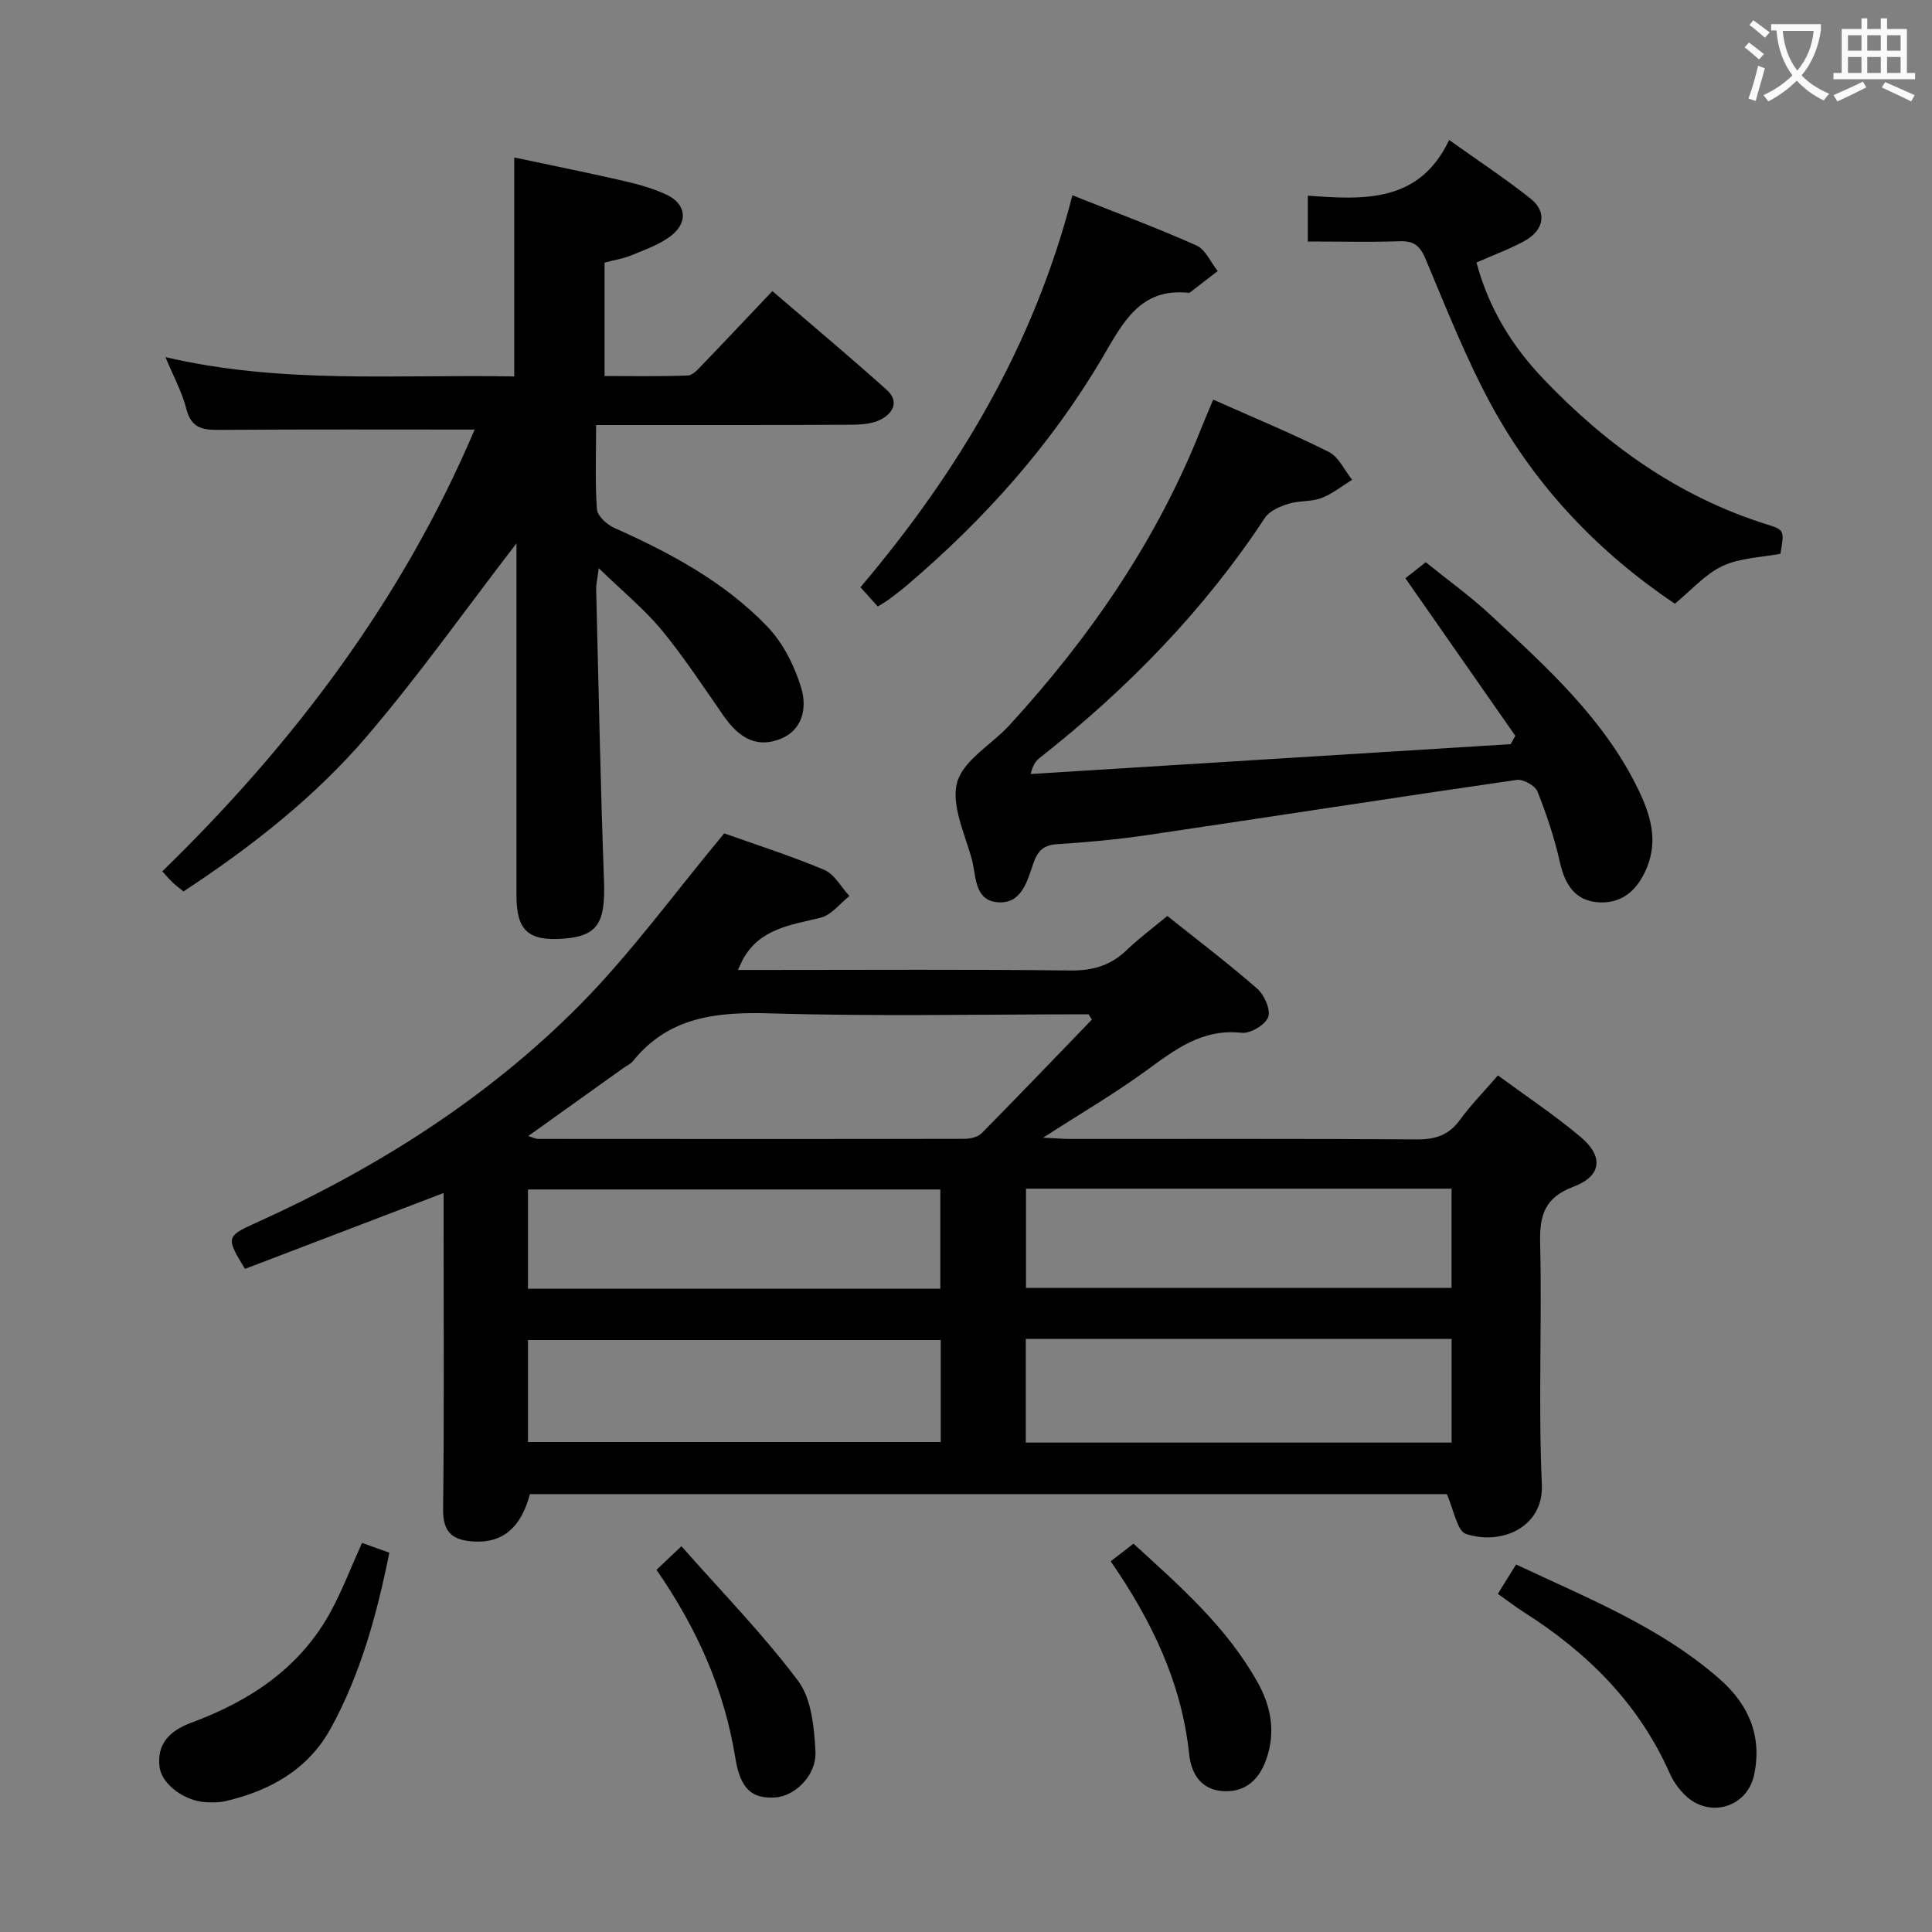 <svg enable-background="new 0 0 400 400" viewBox="0 0 400 400" xmlns="http://www.w3.org/2000/svg"><rect x="0" y="0" width="400" height="400" fill="#808080" stroke="none"/><g fill="#010000"><path d="m149.94 172.54c6.11 2.18 13.56 4.56 20.73 7.56 2.11.89 3.48 3.56 5.19 5.41-1.96 1.55-3.71 3.93-5.92 4.48-6.13 1.52-12.48 2.21-16.03 8.46-.3.52-.52 1.09-1.13 2.37h5.85c20.99 0 41.98-.14 62.97.11 4.67.06 8.35-1.04 11.67-4.23 2.51-2.41 5.33-4.5 8.41-7.06 6.29 5.02 12.64 9.83 18.62 15.06 1.47 1.29 2.83 4.38 2.26 5.89-.61 1.61-3.7 3.44-5.49 3.24-8.13-.9-13.75 3.45-19.73 7.81-6.51 4.75-13.51 8.84-21.38 13.91 2.79.13 4.35.26 5.91.26 23.82.01 47.65-.07 71.47.09 3.84.03 6.62-.88 8.92-4.03 2.24-3.08 4.93-5.82 7.87-9.22 5.83 4.29 11.74 8.22 17.14 12.76 4.78 4.02 4.32 8.1-1.46 10.27-5.97 2.24-7.08 5.86-6.94 11.68.39 16.65-.39 33.34.35 49.97.4 9.02-8.52 12.63-15.69 10.26-1.88-.62-2.52-5.01-3.99-8.25-62.65 0-126.24 0-189.83 0-1.82 6.92-5.59 10.11-11.47 9.82-4.26-.21-6.56-1.65-6.5-6.63.24-19.82.1-39.65.1-59.47 0-1.82 0-3.65 0-6.06-14.01 5.35-27.65 10.56-41.12 15.71-3.91-6.39-3.87-6.75 1.9-9.36 25.09-11.31 48.16-25.82 67.53-45.39 10.56-10.7 19.47-23.03 29.79-35.42zm76.12 38.56c-.23-.37-.46-.73-.68-1.1-21.94 0-43.9.46-65.82-.19-11.12-.33-21.04.63-28.51 9.87-.5.62-1.33.98-2.01 1.46-6.41 4.58-12.82 9.16-19.68 14.07 1.12.34 1.54.58 1.97.59 29.45.02 58.9.04 88.35-.02 1.22 0 2.8-.38 3.59-1.18 7.66-7.77 15.21-15.65 22.79-23.5zm-13.68 66.11v21.46h88.16c0-7.29 0-14.31 0-21.46-29.49 0-58.58 0-88.16 0zm-17.61.23c-28.83 0-57.17 0-85.46 0v21.12h85.46c0-7.16 0-13.94 0-21.12zm17.65-31.34v20.55h88.11c0-7.06 0-13.76 0-20.55-29.5 0-58.6 0-88.11 0zm-17.74 20.72c0-7.13 0-13.71 0-20.55-28.58 0-56.91 0-85.37 0v20.55z"/><path d="m123.42 88c0 6.19-.24 11.84.17 17.44.1 1.39 2.06 3.17 3.58 3.85 11.63 5.19 22.81 11.18 31.68 20.42 3.26 3.39 5.65 8.12 7.02 12.67 1.25 4.12.43 8.94-4.7 10.76-5.07 1.8-8.53-.9-11.34-4.91-4.19-5.99-8.19-12.15-12.83-17.77-3.62-4.37-8.1-8.03-13.04-12.83-.31 2.47-.55 3.41-.53 4.35.5 20.12.88 40.25 1.62 60.36.32 8.73-1.27 11.48-8.48 12.01-7.19.52-9.64-1.73-9.64-8.9 0-22.5 0-44.99 0-67.49 0-1.61 0-3.23 0-5.47-10.53 13.69-20.1 27.19-30.79 39.74-10.83 12.7-23.97 23.01-38.15 32.34-.86-.71-1.63-1.27-2.32-1.93-.71-.68-1.34-1.44-2.07-2.24 27.43-26.67 49.88-56.63 64.67-91.46-17.59 0-34.88-.07-52.17.06-3.53.03-6.4.1-7.51-4.31-.88-3.48-2.67-6.74-4.33-10.75 24.18 5.65 48.11 3.53 72.21 4 0-15.1 0-29.82 0-45.34 7.47 1.59 15 3.1 22.49 4.82 3.07.7 6.17 1.55 9.01 2.87 3.98 1.85 4.59 5.54 1.19 8.34-2.33 1.92-5.43 2.97-8.28 4.17-1.78.75-3.75 1.05-5.71 1.57v23.48c5.76 0 11.52.12 17.26-.11 1.05-.04 2.16-1.37 3.05-2.29 4.62-4.79 9.17-9.64 14.43-15.18 7.95 6.83 15.93 13.5 23.67 20.44 2.79 2.5 1.18 5.04-1.52 6.29-1.86.86-4.2.93-6.32.94-17.16.09-34.31.06-52.32.06z"/><path d="m251.18 82.74c8.27 3.68 16.24 6.97 23.94 10.83 2.05 1.03 3.24 3.8 4.82 5.76-2.11 1.3-4.1 2.94-6.38 3.79-2.12.8-4.64.5-6.83 1.19-1.77.56-3.9 1.47-4.84 2.9-12.68 19.25-28.56 35.46-46.58 49.67-.77.6-1.42 1.34-1.92 3.37 33.12-2.06 66.25-4.12 99.37-6.18.32-.58.65-1.15.97-1.73-7.43-10.65-14.86-21.3-22.76-32.62 1-.79 2.38-1.87 4.21-3.32 4.49 3.63 9.21 7.01 13.43 10.94 11.69 10.88 23.64 21.6 30.71 36.39 2.42 5.07 3.95 10.28 1.67 15.85-1.78 4.35-4.78 7.42-9.7 7.25-5.08-.18-7.26-3.55-8.33-8.32-1.12-4.99-2.75-9.9-4.65-14.65-.49-1.22-2.96-2.58-4.3-2.39-25.46 3.68-50.87 7.64-76.32 11.4-6.24.92-12.54 1.51-18.83 1.91-2.79.18-4 1.37-4.87 3.84-1.3 3.71-2.39 8.52-7.35 8.19-5.01-.33-4.5-5.56-5.46-9.01-1.46-5.26-4.31-11.21-3-15.86 1.29-4.57 7.14-7.79 10.8-11.78 16.76-18.29 30.65-38.46 39.8-61.67.67-1.69 1.4-3.35 2.4-5.75z"/><path d="m270.77 50c0-3.29 0-5.92 0-9.49 11.46.84 23.08 1.58 29.26-11.53 6.18 4.41 11.71 8.05 16.87 12.15 3.49 2.78 2.81 6.56-1.37 8.82-3.05 1.65-6.34 2.85-9.84 4.4 2.51 9.39 7.29 17.21 13.76 24 13.02 13.68 27.99 24.44 46.23 30.18 3.79 1.19 3.77 1.25 2.94 6.12-4.03.77-8.38.84-11.98 2.53-3.59 1.68-6.42 4.98-9.88 7.81-15.65-10.5-28.7-24.09-37.91-40.97-5.31-9.73-9.39-20.16-13.7-30.41-1.16-2.76-2.47-3.77-5.41-3.66-6.13.2-12.27.05-18.97.05z"/><path d="m181.74 125.57c-1.17-1.3-2.23-2.48-3.59-3.99 20.23-23.9 35.89-50.04 43.88-81.15 8.94 3.56 17.42 6.71 25.66 10.38 1.89.84 2.97 3.49 4.42 5.31-1.85 1.43-3.69 2.86-5.54 4.28-.13.1-.3.25-.43.23-10.08-1.1-13.67 6.21-17.82 13.28-10.62 18.09-24.43 33.53-40.36 47.11-1.26 1.08-2.59 2.08-3.91 3.08-.67.49-1.38.88-2.31 1.47z"/><path d="m310.11 329.99c1.42-2.28 2.54-4.08 3.78-6.08 14.78 6.96 29.75 12.89 42.06 23.64 6.09 5.32 8.91 11.84 7.23 19.88-1.42 6.8-9.29 9.11-14.29 4.25-1.28-1.25-2.43-2.81-3.15-4.44-6.41-14.52-17.09-25.13-30.3-33.49-1.65-1.06-3.21-2.27-5.33-3.76z"/><path d="m74.95 319.44c2.09.75 3.76 1.34 5.66 2.03-2.58 12.78-5.93 25.05-12.11 36.33-4.7 8.58-12.58 12.95-21.83 15.11-1.27.3-2.65.28-3.97.22-4.42-.2-9.2-3.67-9.66-7.27-.64-4.99 2.33-7.63 6.61-9.21 12.17-4.51 22.54-11.37 28.88-23.09 2.35-4.35 4.12-9.01 6.42-14.12z"/><path d="m135.92 325.01c1.53-1.44 2.84-2.68 5.16-4.88 8.29 9.4 16.87 18.16 24.16 27.88 2.78 3.71 3.32 9.61 3.59 14.57.27 5.02-4.29 9.35-8.42 9.57-4.66.25-7.11-1.64-8.16-8.15-2.26-14.07-7.83-26.68-16.33-38.99z"/><path d="m229.96 323.25c1.52-1.17 2.94-2.28 4.71-3.65 9.63 8.79 19.38 17.3 25.78 28.85 2.78 5.02 3.66 10.3 1.72 15.8-1.45 4.13-4.26 6.85-8.89 6.59-4.66-.27-6.65-3.64-7.08-7.7-1.56-14.8-7.79-27.65-16.24-39.89z"/></g><path d="m362.1 8.8c1.1.8 2.1 1.6 3.1 2.4l-1 1.1c-1.3-1.1-2.3-2-3-2.5zm1.9 4.8c.5.2.9.4 1.4.5-.6 2.3-1.3 4.5-1.9 6.8l-1.5-.5c.8-2.1 1.4-4.3 2-6.8zm-1-9.4c1.3.9 2.4 1.8 3.4 2.5l-1 1.1c-1.4-1.2-2.4-2.1-3.2-2.6zm3.7 2.2v-1.4h10.3v1.2c-.5 3.6-1.8 6.8-4 9.4 1.5 1.6 3.4 2.8 5.7 3.8-.3.4-.7.8-1.1 1.4-2.3-1.1-4.1-2.5-5.6-4.1-1.6 1.6-3.6 3.1-5.9 4.3-.3-.5-.7-.9-1-1.3 2.4-1.1 4.4-2.5 6-4.1-1.9-2.5-3-5.6-3.3-9.3h-1.1zm8.8 0h-6.4c.3 3.3 1.3 6 3 8.2 2-2.3 3.1-5.1 3.4-8.2z" fill="#fbfafa"/><path d="m385.3 3.8h1.3v2.2h2.8v-2.2h1.3v2.2h4.1v9.1h1.7v1.3h-16.9v-1.3h1.7v-9.1h4.1v-2.2zm.4 13.1.7 1.2c-1.8.9-3.8 1.9-6 2.9-.2-.4-.5-.8-.8-1.3 2.3-1 4.3-1.9 6.1-2.8zm-3.1-6.4h2.8v-3.2h-2.8zm0 4.6h2.8v-3.3h-2.8zm4-4.6h2.8v-3.2h-2.8zm0 4.6h2.8v-3.3h-2.8zm3.7 1.9c2.1.9 4.1 1.8 6.1 2.7l-.7 1.3c-2.2-1.1-4.2-2-6.1-2.9zm3.2-9.7h-2.8v3.2h2.8zm-2.8 7.8h2.8v-3.3h-2.8z" fill="#fbfafa"/></svg>